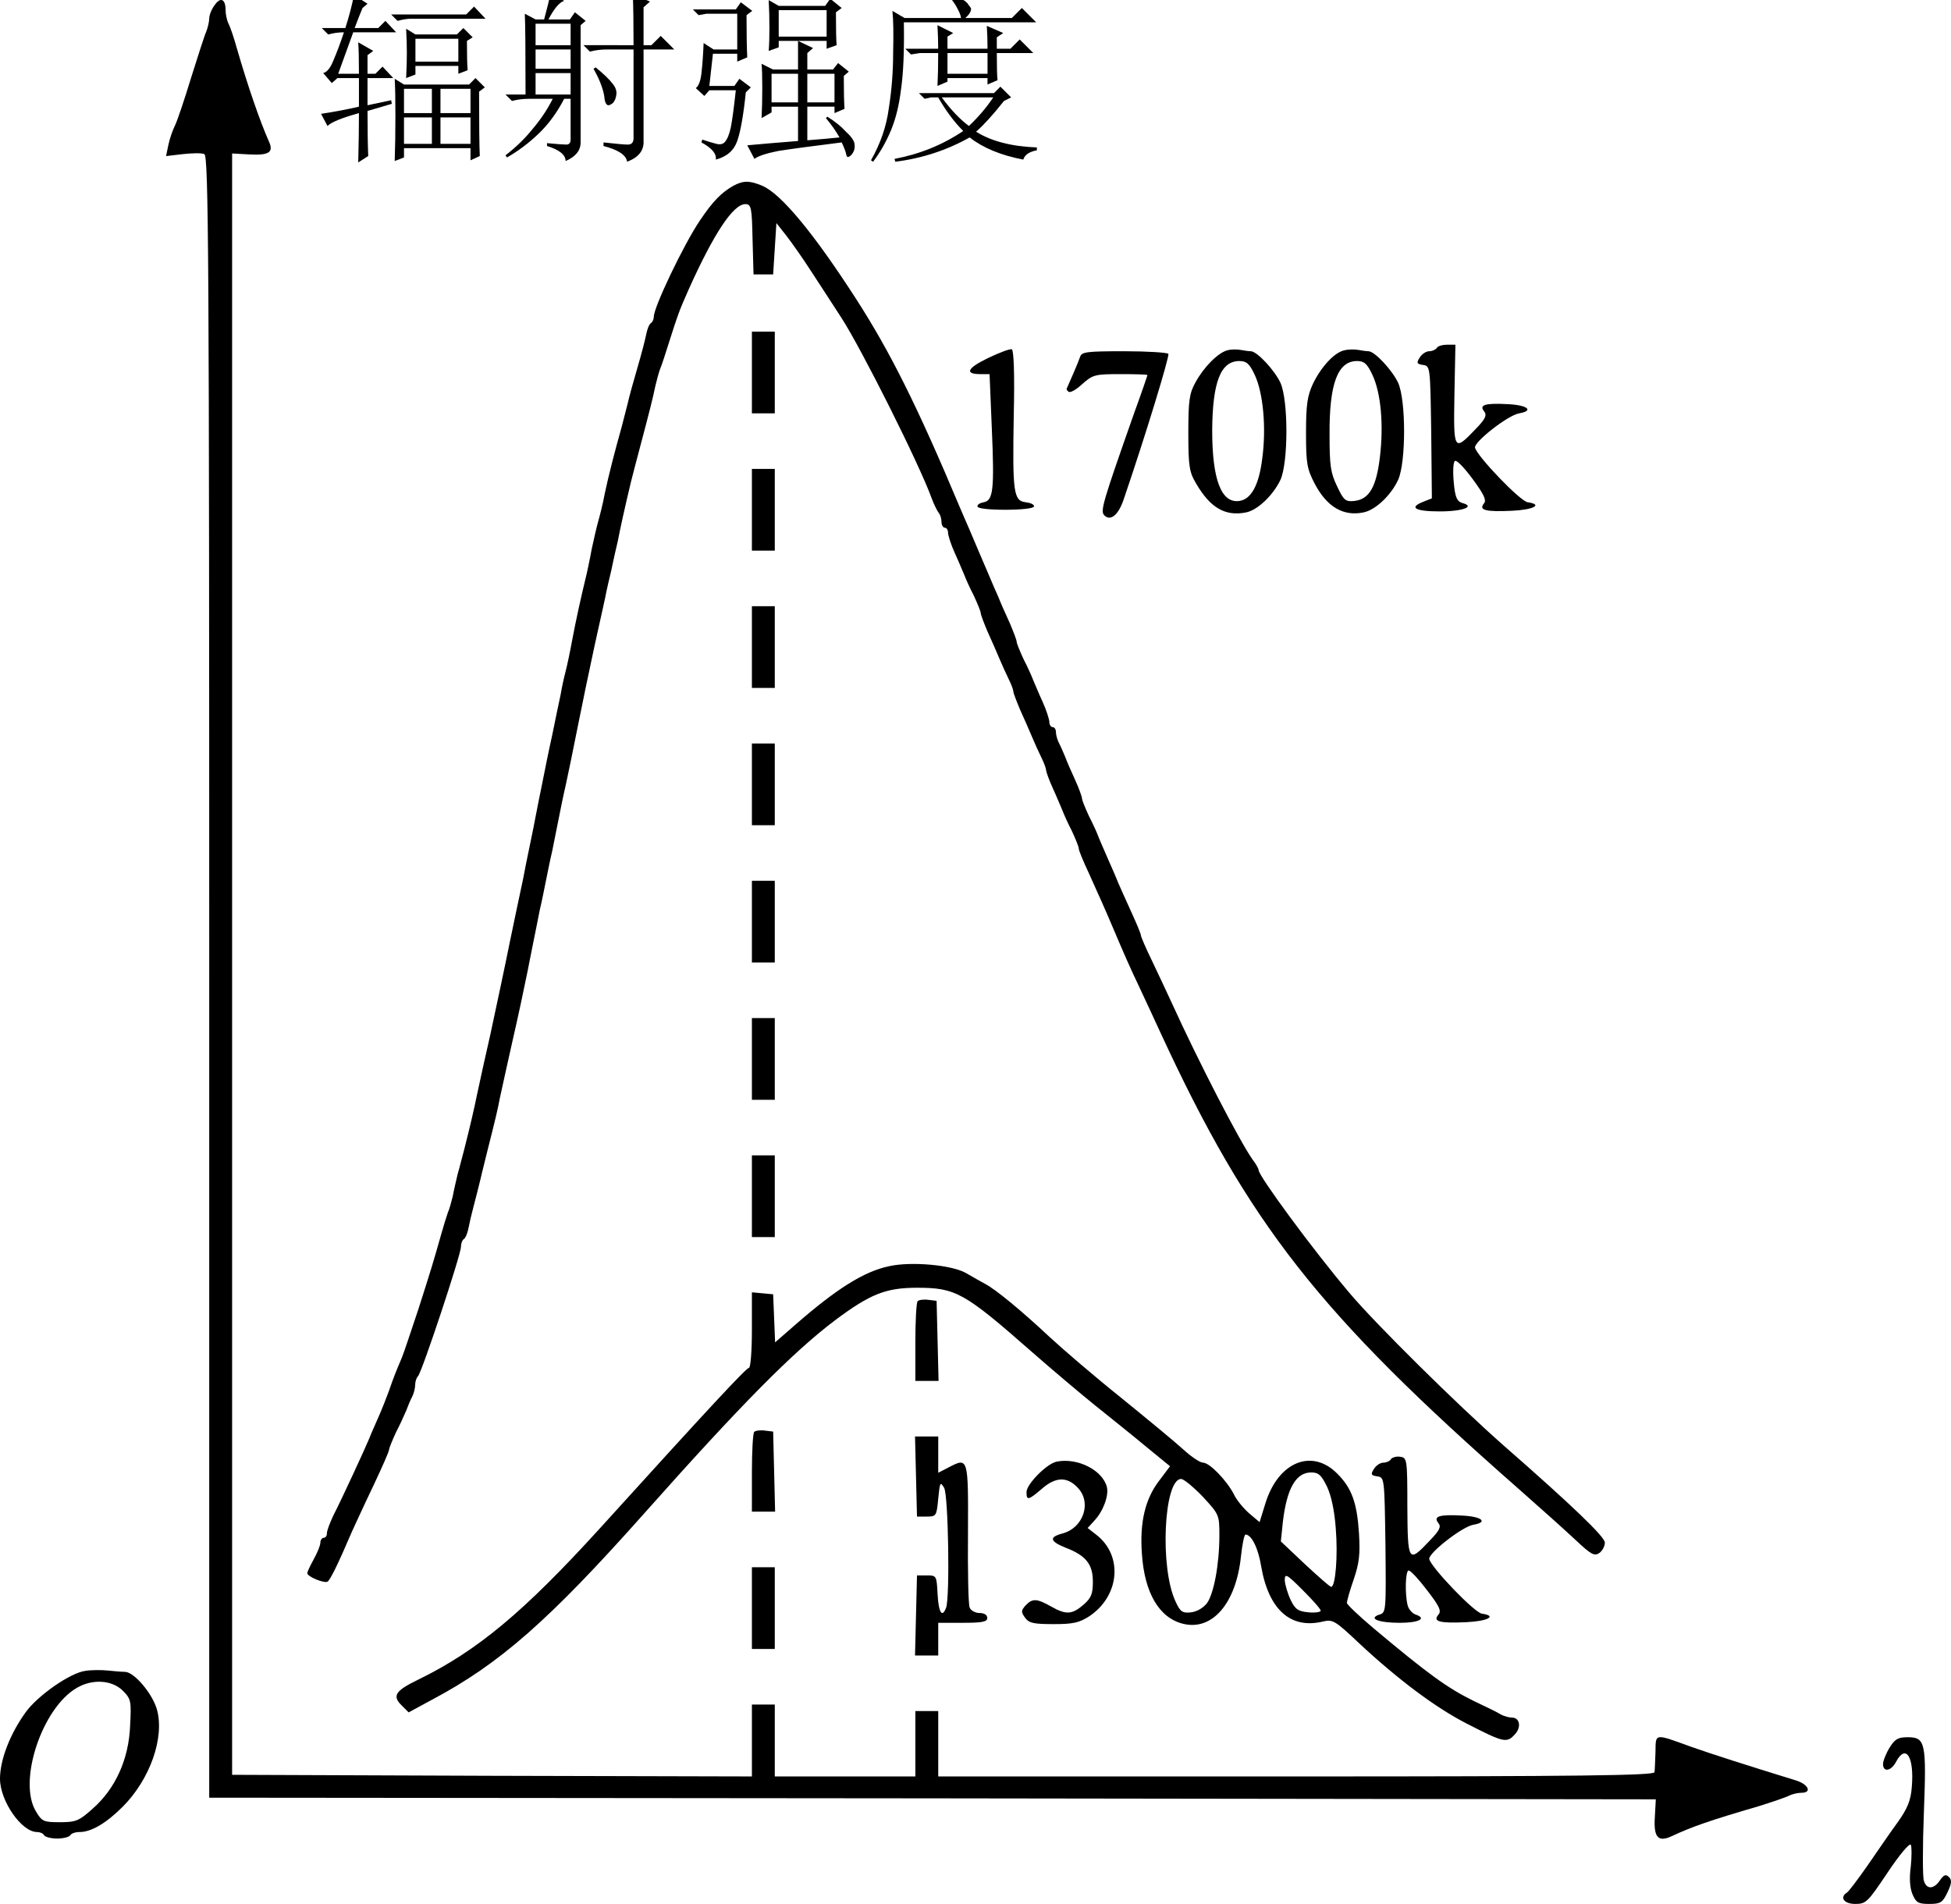 <?xml version="1.0" encoding="UTF-8" standalone="no"?>
<svg
   xmlns:dc="http://purl.org/dc/elements/1.1/"
   xmlns:cc="http://creativecommons.org/ns#"
   xmlns:rdf="http://www.w3.org/1999/02/22-rdf-syntax-ns#"
   xmlns:svg="http://www.w3.org/2000/svg"
   xmlns="http://www.w3.org/2000/svg"
   xmlns:sodipodi="http://sodipodi.sourceforge.net/DTD/sodipodi-0.dtd"
   xmlns:inkscape="http://www.inkscape.org/namespaces/inkscape"
   version="1.0"
   width="596.795pt"
   height="582.45pt"
   viewBox="0 0 596.795 582.45"
   preserveAspectRatio="xMidYMid meet"
   id="svg98"
   sodipodi:docname="GZ-3-tiyou-1642.svg"
   inkscape:version="0.92.4 (5da689c313, 2019-01-14)">
  <defs
     id="defs102" />
  <sodipodi:namedview
     pagecolor="#ffffff"
     bordercolor="#666666"
     borderopacity="1"
     objecttolerance="10"
     gridtolerance="10"
     guidetolerance="10"
     inkscape:pageopacity="0"
     inkscape:pageshadow="2"
     inkscape:window-width="1920"
     inkscape:window-height="1040"
     id="namedview100"
     showgrid="false"
     inkscape:zoom="0.50034843"
     inkscape:cx="-9.1524781"
     inkscape:cy="228.68516"
     inkscape:window-x="0"
     inkscape:window-y="0"
     inkscape:window-maximized="1"
     inkscape:current-layer="svg98" />
  <g
     transform="translate(-81,673.45) scale(0.1,-0.1)"
     fill="#000000"
     stroke="none"
     id="g96">
    <g
       id="g6">
      <path
         d="M1466 6718 c-9 -12 -16 -30 -16 -40 0 -9 -4 -27 -9 -40 -6 -13 -26 -77 -47 -143 -20 -66 -42 -131 -49 -145 -7 -14 -16 -40 -20 -59 l-7 -34 51 6 c28 3 58 4 66 0 13 -4 15 -313 15 -2517 l0 -2511 2212 -2 2213 -3 -3 -55 c-4 -61 10 -77 51 -58 62 29 119 49 267 92 41 13 83 27 92 32 10 5 27 9 38 9 34 0 22 26 -17 38 -162 50 -249 78 -318 102 -116 42 -110 43 -111 -15 -1 -27 -2 -56 -3 -62 -1 -10 -227 -13 -1096 -13 l-1095 0 0 100 0 100 -35 0 -35 0 0 -100 0 -100 -215 0 -215 0 0 110 0 110 -35 0 -35 0 0 -110 0 -110 -795 2 -795 3 0 2480 0 2480 54 -3 c60 -3 74 7 58 41 -27 61 -64 168 -97 282 -9 33 -21 68 -26 77 -5 10 -9 29 -9 42 0 34 -16 41 -34 14z"
         id="path4" />
    </g>
    <g
       id="g10">
      <path
         d="M3053 6166 c-37 -21 -63 -48 -102 -106 -50 -74 -141 -265 -141 -294 0 -8 -4 -17 -9 -20 -5 -3 -11 -18 -14 -33 -3 -16 -15 -62 -27 -103 -12 -41 -26 -91 -30 -110 -5 -19 -13 -51 -18 -70 -21 -75 -40 -148 -52 -205 -6 -33 -16 -71 -20 -85 -4 -14 -13 -52 -20 -85 -6 -33 -15 -76 -20 -95 -12 -50 -27 -116 -40 -185 -6 -33 -15 -76 -20 -95 -5 -19 -12 -51 -15 -70 -4 -19 -16 -75 -26 -125 -11 -49 -24 -115 -30 -145 -6 -30 -15 -73 -19 -95 -4 -22 -13 -67 -20 -100 -7 -33 -16 -78 -20 -100 -10 -46 -28 -132 -40 -190 -10 -51 -50 -239 -60 -285 -13 -57 -32 -142 -41 -185 -8 -40 -21 -96 -39 -167 -6 -21 -14 -55 -20 -75 -5 -21 -12 -51 -15 -68 -4 -16 -10 -39 -15 -50 -4 -11 -13 -40 -20 -65 -24 -85 -30 -105 -70 -230 -23 -69 -45 -135 -50 -147 -17 -40 -28 -67 -40 -103 -7 -19 -21 -55 -32 -80 -11 -25 -24 -54 -28 -65 -11 -27 -86 -190 -111 -238 -10 -22 -19 -45 -19 -53 0 -8 -4 -14 -10 -14 -5 0 -10 -7 -10 -15 0 -8 -9 -30 -20 -50 -11 -20 -20 -39 -20 -43 0 -11 52 -32 62 -26 8 5 31 51 75 154 9 19 37 81 64 137 27 57 49 107 49 112 0 5 10 29 21 53 12 23 26 54 32 68 5 14 13 33 18 42 5 10 9 26 9 36 0 10 4 22 9 27 12 13 131 371 131 395 0 10 4 21 9 24 5 3 11 18 14 33 3 16 10 46 16 68 6 22 15 59 21 83 5 23 15 60 20 82 26 103 32 128 39 165 10 45 29 133 41 185 15 65 32 145 40 185 5 22 13 67 20 100 7 33 16 80 21 105 6 25 14 65 19 90 5 25 13 65 19 90 5 25 14 70 20 100 6 30 15 75 21 100 10 46 19 90 40 195 7 33 16 79 21 103 5 23 13 61 18 85 5 23 14 67 21 97 7 30 16 73 21 95 4 22 13 60 19 85 5 25 14 65 20 90 8 42 21 100 40 180 5 19 18 71 30 115 26 98 37 141 45 180 4 17 10 39 14 50 5 11 18 52 30 90 24 75 27 85 58 155 77 171 136 260 173 260 18 0 20 -10 22 -107 l3 -108 30 0 30 0 5 79 5 78 30 -38 c17 -22 51 -70 76 -109 25 -38 67 -103 93 -143 62 -96 238 -447 276 -552 7 -19 17 -39 22 -45 4 -5 8 -17 8 -27 0 -10 5 -18 10 -18 6 0 10 -7 10 -15 0 -8 9 -37 21 -63 12 -26 24 -56 29 -67 4 -11 17 -40 29 -63 11 -24 21 -48 21 -53 0 -5 10 -31 21 -57 12 -26 28 -63 36 -82 8 -19 21 -48 29 -64 8 -16 14 -33 14 -38 0 -4 10 -30 21 -56 12 -26 28 -63 36 -82 8 -19 21 -48 29 -64 8 -16 14 -33 14 -38 0 -4 9 -30 21 -56 12 -26 24 -56 29 -67 4 -11 17 -40 29 -63 11 -24 21 -48 21 -54 0 -5 13 -37 29 -71 28 -62 52 -115 76 -172 31 -73 49 -115 80 -180 18 -38 47 -101 65 -140 271 -587 485 -859 1095 -1395 66 -58 144 -128 175 -157 48 -45 57 -50 73 -39 9 7 17 22 16 32 -1 18 -100 113 -309 296 -141 124 -392 372 -472 467 -111 131 -278 358 -278 376 0 4 -8 19 -19 33 -40 57 -164 297 -246 477 -15 33 -43 92 -61 130 -19 39 -34 74 -34 78 0 5 -14 38 -31 75 -17 37 -34 76 -39 87 -4 11 -18 43 -30 70 -12 28 -26 59 -30 70 -4 11 -17 40 -29 63 -11 24 -21 48 -21 53 0 5 -9 31 -21 57 -12 26 -26 58 -31 72 -6 14 -14 33 -19 42 -5 10 -9 25 -9 33 0 8 -4 15 -10 15 -5 0 -10 7 -10 15 0 8 -9 37 -21 63 -12 26 -24 56 -29 67 -4 11 -17 40 -29 63 -11 24 -21 48 -21 53 0 5 -10 31 -21 57 -12 26 -28 62 -35 80 -8 17 -21 48 -29 67 -8 19 -22 51 -30 70 -8 19 -22 52 -31 73 -9 20 -22 51 -29 67 -128 305 -212 473 -315 633 -130 202 -230 323 -288 348 -40 17 -59 16 -89 0z"
         id="path8" />
    </g>
    <g
       id="g14">
      <path
         d="M3110 5595 l0 -125 35 0 35 0 0 125 0 125 -35 0 -35 0 0 -125z"
         id="path12" />
    </g>
    <g
       id="g18">
      <path
         d="M5205 5670 c-3 -5 -14 -10 -23 -10 -10 0 -23 -9 -29 -19 -11 -17 -9 -20 10 -23 22 -3 22 -5 25 -206 l2 -202 -25 -10 c-47 -18 -27 -30 49 -30 71 0 111 15 68 26 -15 5 -21 17 -25 62 -3 31 -2 61 3 66 5 5 28 -19 54 -54 36 -49 44 -66 35 -76 -16 -20 5 -26 87 -22 65 3 95 19 47 26 -23 3 -155 141 -161 167 -4 17 100 99 135 105 46 8 26 25 -33 28 -70 4 -91 -2 -74 -22 9 -12 4 -23 -27 -55 -66 -69 -67 -66 -64 107 l3 152 -25 0 c-14 0 -29 -4 -32 -10z"
         id="path16" />
    </g>
    <g
       id="g22">
      <path
         d="M3832 5639 c-64 -31 -72 -49 -23 -49 l28 0 7 -169 c8 -185 4 -218 -25 -223 -11 -2 -20 -7 -19 -13 0 -6 35 -10 85 -10 48 0 86 4 88 10 1 6 -10 11 -25 13 -38 4 -41 30 -37 266 3 127 0 200 -6 202 -5 2 -38 -10 -73 -27z"
         id="path20" />
    </g>
    <g
       id="g26">
      <path
         d="M4565 5663 c-29 -7 -73 -52 -98 -98 -19 -34 -22 -56 -22 -155 0 -102 3 -120 24 -155 43 -74 89 -101 153 -88 35 7 83 53 105 100 24 54 24 242 0 296 -18 39 -72 97 -91 97 -6 0 -20 2 -31 4 -11 2 -29 2 -40 -1z m83 -75 c26 -55 36 -162 23 -257 -10 -81 -34 -124 -70 -129 -55 -8 -83 65 -83 216 1 148 26 212 83 212 22 0 31 -8 47 -42z"
         id="path24" />
    </g>
    <g
       id="g30">
      <path
         d="M4923 5663 c-31 -6 -72 -51 -97 -103 -17 -37 -21 -64 -21 -150 0 -94 3 -110 27 -156 37 -70 87 -100 149 -87 36 7 84 52 106 100 24 54 24 242 0 296 -18 39 -72 97 -91 97 -6 0 -20 2 -31 4 -11 2 -30 2 -42 -1z m85 -75 c26 -55 35 -152 23 -252 -11 -92 -33 -129 -78 -134 -27 -3 -33 2 -53 45 -20 41 -23 64 -23 158 -1 156 25 225 84 225 22 0 31 -8 47 -42z"
         id="path28" />
    </g>
    <g
       id="g34">
      <path
         d="M4114 5643 c-6 -18 -34 -82 -40 -95 -3 -4 0 -9 5 -12 5 -4 24 7 42 24 32 28 38 30 116 30 46 0 83 -1 83 -3 0 -1 -18 -54 -41 -117 -96 -273 -104 -299 -91 -312 19 -19 43 1 59 48 67 196 141 439 137 446 -3 4 -64 8 -135 8 -115 0 -130 -2 -135 -17z"
         id="path32" />
    </g>
    <g
       id="g38">
      <path
         d="M3110 5175 l0 -125 35 0 35 0 0 125 0 125 -35 0 -35 0 0 -125z"
         id="path36" />
    </g>
    <g
       id="g42">
      <path
         d="M3110 4755 l0 -125 35 0 35 0 0 125 0 125 -35 0 -35 0 0 -125z"
         id="path40" />
    </g>
    <g
       id="g46">
      <path
         d="M3110 4335 l0 -125 35 0 35 0 0 125 0 125 -35 0 -35 0 0 -125z"
         id="path44" />
    </g>
    <g
       id="g50">
      <path
         d="M3110 3915 l0 -125 35 0 35 0 0 125 0 125 -35 0 -35 0 0 -125z"
         id="path48" />
    </g>
    <g
       id="g54">
      <path
         d="M3110 3495 l0 -125 35 0 35 0 0 125 0 125 -35 0 -35 0 0 -125z"
         id="path52" />
    </g>
    <g
       id="g58">
      <path
         d="M3110 3075 l0 -125 35 0 35 0 0 125 0 125 -35 0 -35 0 0 -125z"
         id="path56" />
    </g>
    <g
       id="g62">
      <path
         d="M3530 2861 c-77 -16 -161 -69 -287 -179 l-62 -54 -3 74 -3 73 -32 3 -33 3 0 -115 c0 -64 -4 -116 -9 -116 -8 0 -118 -118 -456 -491 -233 -256 -375 -375 -558 -464 -68 -33 -78 -49 -48 -78 l21 -21 72 39 c207 110 358 243 648 569 295 332 455 494 585 592 107 80 155 99 250 99 118 0 144 -14 350 -195 66 -58 154 -132 195 -165 41 -33 110 -88 152 -123 l77 -63 -33 -44 c-43 -56 -60 -127 -53 -224 8 -120 53 -196 126 -214 89 -22 162 62 177 206 4 37 10 67 14 67 18 0 39 -41 48 -98 23 -132 90 -192 189 -168 30 7 37 3 112 -68 117 -109 233 -196 327 -244 115 -59 123 -61 149 -32 19 21 14 50 -10 50 -8 0 -23 4 -33 9 -9 6 -46 24 -82 41 -82 40 -141 83 -308 223 -45 38 -82 73 -82 78 0 5 9 38 21 72 17 50 20 77 16 142 -6 92 -22 137 -66 181 -78 79 -181 36 -220 -90 l-18 -58 -32 27 c-17 15 -39 41 -47 59 -22 42 -74 96 -94 96 -9 0 -36 18 -60 40 -25 23 -110 93 -190 158 -80 64 -179 149 -220 187 -82 77 -163 144 -195 161 -11 6 -38 21 -60 34 -44 25 -168 36 -235 21z m1339 -674 c13 -27 23 -73 27 -128 7 -85 -1 -179 -14 -179 -4 0 -40 32 -81 70 l-73 69 6 58 c12 104 40 153 87 153 22 0 31 -8 48 -43z m-380 -31 c50 -54 51 -56 51 -118 0 -89 -17 -179 -38 -208 -12 -15 -31 -26 -49 -28 -26 -3 -33 2 -47 33 -49 103 -36 375 17 375 8 0 37 -24 66 -54z m361 -349 c0 -4 -17 -7 -37 -5 -32 3 -41 9 -55 38 -9 19 -17 46 -18 60 0 22 5 20 55 -30 30 -30 55 -58 55 -63z"
         id="path60" />
    </g>
    <g
       id="g66">
      <path
         d="M3617 2754 c-4 -4 -7 -61 -7 -126 l0 -118 35 0 36 0 -3 123 -3 122 -25 3 c-14 2 -29 0 -33 -4z"
         id="path64" />
    </g>
    <g
       id="g70">
      <path
         d="M3117 2354 c-4 -4 -7 -61 -7 -126 l0 -118 35 0 36 0 -3 123 -3 122 -25 3 c-14 2 -29 0 -33 -4z"
         id="path68" />
    </g>
    <g
       id="g74">
      <path
         d="M3612 2218 l3 -123 30 0 c29 0 30 2 35 55 5 50 6 53 18 33 13 -23 18 -336 6 -367 -12 -32 -23 -15 -26 42 -3 56 -3 57 -33 57 l-30 0 -3 -122 -3 -123 36 0 35 0 0 50 0 50 75 0 c60 0 75 3 75 15 0 9 -9 15 -24 15 -13 0 -27 8 -30 17 -4 10 -6 112 -5 228 1 232 1 232 -60 200 l-31 -16 0 56 0 55 -35 0 -36 0 3 -122z"
         id="path72" />
    </g>
    <g
       id="g78">
      <path
         d="M5065 2271 c-3 -6 -14 -11 -23 -11 -10 0 -23 -9 -29 -19 -11 -17 -9 -20 10 -23 22 -3 22 -5 25 -210 2 -204 2 -207 -19 -213 -35 -12 -2 -25 63 -25 57 0 84 13 49 25 -10 3 -22 16 -25 28 -9 35 -7 107 3 107 6 0 31 -27 56 -60 38 -49 45 -64 35 -75 -18 -21 3 -27 86 -23 65 3 95 19 47 26 -23 3 -155 141 -161 167 -4 17 100 99 135 105 46 8 26 25 -33 28 -71 4 -91 -2 -74 -23 9 -11 4 -22 -27 -54 -65 -69 -67 -66 -68 104 0 146 -1 150 -22 153 -11 2 -24 -2 -28 -7z"
         id="path76" />
    </g>
    <g
       id="g82">
      <path
         d="M4042 2263 c-30 -6 -92 -69 -92 -93 0 -27 6 -25 47 10 41 36 76 38 108 5 46 -45 20 -125 -46 -142 -41 -11 -37 -24 10 -43 63 -24 84 -51 84 -104 0 -38 -5 -50 -29 -71 -35 -30 -53 -31 -99 -5 -44 25 -57 25 -78 3 -14 -16 -14 -20 -1 -38 12 -16 26 -19 87 -19 59 0 78 4 109 24 93 62 104 185 22 249 l-27 21 21 23 c27 29 44 76 38 102 -13 52 -90 91 -154 78z"
         id="path80" />
    </g>
    <g
       id="g86">
      <path
         d="M3110 1815 l0 -125 35 0 35 0 0 125 0 125 -35 0 -35 0 0 -125z"
         id="path84" />
    </g>
    <g
       id="g90">
      <path
         d="M1071 1623 c-46 -6 -145 -75 -182 -126 -48 -66 -79 -146 -79 -204 0 -68 66 -163 113 -163 9 0 19 -4 22 -10 3 -5 21 -10 40 -10 19 0 37 5 40 10 3 6 16 10 29 10 35 0 81 27 131 77 84 84 129 212 105 298 -14 49 -70 115 -98 115 -10 0 -33 2 -52 4 -19 2 -50 2 -69 -1z m114 -60 c26 -26 27 -32 23 -108 -4 -102 -45 -193 -115 -254 -41 -37 -51 -41 -100 -41 -49 0 -55 2 -73 33 -56 91 18 316 125 378 48 28 107 24 140 -8z"
         id="path88" />
    </g>
    <g
       id="g94">
      <path
         d="M6590 1388 c-11 -18 -20 -41 -20 -50 0 -26 25 -22 40 7 30 56 56 15 48 -78 -3 -40 -13 -65 -43 -107 -22 -30 -63 -90 -92 -132 -30 -43 -58 -80 -63 -83 -24 -15 -9 -35 25 -35 33 0 38 5 99 96 36 54 67 91 71 85 3 -6 3 -36 0 -66 -5 -36 -3 -66 5 -85 11 -26 18 -30 51 -30 35 0 41 4 56 35 13 27 14 38 5 47 -10 10 -16 7 -28 -10 -19 -28 -41 -28 -49 -1 -4 11 -4 105 0 208 8 215 5 231 -50 231 -29 0 -39 -6 -55 -32z"
         id="path92" />
    </g>
  </g>
  <g
     aria-label="辐射强度"
     style="font-style:normal;font-variant:normal;font-weight:normal;font-stretch:normal;font-size:56px;line-height:1.25;font-family:SimSun;-inkscape-font-specification:SimSun;opacity:1;fill:#000000;fill-opacity:1;fill-rule:nonzero;stroke:none;stroke-width:8.504;stroke-miterlimit:4;stroke-dasharray:none;stroke-dashoffset:0;stroke-opacity:1;paint-order:stroke markers fill"
     id="text911">
    <path
       d="m 127.078,11.853 v 7 h 13.125 v -7 z m -3.5,15.312 v 7.438 h 8.531 v -7.438 z m 11.156,0 v 7.438 h 9.188 v -7.438 z m -11.156,8.75 v 8.094 h 8.531 v -8.094 z m 11.156,0 v 8.094 h 9.188 V 35.916 Z M 119.64,4.416 h 22.969 l 2.406,-2.406 3.5,3.719 h -22.75 q -1.75,0 -4.156,0.656 z m 4.594,19.469 q 0.219,-4.375 0.219,-7.656 0,-3.5 -0.219,-7.437 l 2.844,1.75 h 12.688 l 1.969,-1.969 2.844,2.844 -1.75,1.094 q 0,6.562 0.219,8.969 l -2.844,1.094 v -2.406 h -13.125 v 2.625 z m -3.5,25.375 q 0.219,-6.125 0.219,-13.781 0,-7.875 -0.219,-11.375 l 2.844,1.75 h 19.906 l 1.969,-1.969 2.844,2.844 -1.75,1.312 q 0,15.312 0.219,19.687 l -2.844,1.312 v -3.719 h -20.344 v 2.844 z M 109.797,22.572 q 0,-6.562 -0.219,-9.625 l 4.594,2.625 -1.75,1.312 v 5.687 h 2.406 l 2.188,-2.187 3.281,3.5 h -7.875 v 8.312 l 7.219,-1.531 0.219,1.094 -7.438,2.188 q 0,8.75 0.219,13.781 l -3.062,1.969 q 0.219,-8.531 0.219,-15.094 -7.875,2.187 -9.625,3.937 l -1.969,-3.719 q 5.906,-0.875 11.594,-2.188 v -8.75 h -6.562 l -1.75,1.531 -2.625,-3.062 q 1.75,-0.438 3.062,-3.719 1.531,-3.5 3.281,-8.75 -2.406,0 -4.812,0.656 L 98.422,8.572 h 7.219 q 1.75,-5.469 2.625,-10.062 l 4.156,2.625 -1.531,1.312 q -1.094,2.625 -2.406,6.125 h 7.219 l 2.188,-2.187 3.281,3.5 h -13.125 l -4.594,12.687 z"
       style="fill:#000000;stroke-width:8.504"
       id="path913" />
    <path
       d="M 163.828,7.259 V 13.822 H 174.547 V 7.259 Z m 0,7.875 v 5.906 h 10.719 v -5.906 z m 0,7.219 v 6.562 h 10.719 v -6.562 z m 4.594,-24.5 4.156,2.406 q -2.188,0.656 -4.812,5.687 h 6.562 l 1.531,-2.187 3.281,2.625 -1.531,1.312 V 43.572 q 0,3.719 -4.594,5.688 0,-2.844 -5.688,-4.594 v -0.875 q 4.594,0.438 5.906,0.438 1.312,0 1.312,-1.531 V 30.228 h -1.969 q -3.281,6.344 -7.875,10.719 -4.594,4.375 -9.625,7.219 l -0.438,-0.656 q 4.812,-3.719 8.312,-8.094 3.719,-4.375 6.125,-9.187 h -7.219 q -2.844,0 -5.25,0.656 l -1.969,-1.969 h 6.125 q 0,-19.906 -0.219,-24.719 l 3.281,1.75 h 2.625 q 1.312,-4.812 1.969,-8.094 z m 25.375,15.969 q 0,-10.062 -0.219,-15.531 l 5.25,2.187 -1.969,1.75 V 13.822 h 2.406 l 2.844,-2.844 4.156,4.156 h -9.406 V 43.134 q 0.219,4.375 -5.031,6.344 -0.438,-3.062 -7.219,-4.812 v -1.094 q 5.906,0.656 7.438,0.656 1.75,0 1.75,-1.969 V 15.134 h -8.094 q -2.844,0 -5.25,0.656 l -1.969,-1.969 z m -12.25,7.219 0.656,-0.437 q 3.719,3.062 5.031,4.812 1.531,1.75 1.312,3.5 -0.219,1.75 -1.094,2.625 -0.875,0.656 -1.312,0.656 -1.094,0 -1.312,-2.844 -0.656,-3.719 -3.281,-8.312 z"
       style="fill:#000000;stroke-width:8.504"
       id="path915" />
    <path
       d="m 238.203,3.103 v 8.094 h 14.656 V 3.103 Z m -2.188,19.469 v 8.75 h 8.094 v -8.75 z m 10.938,0 v 8.75 h 8.312 v -8.75 z m -11.812,-22.531 3.062,1.75 h 14.219 l 1.531,-2.187 3.5,2.844 -1.75,1.312 q 0,7.875 0.219,10.062 l -3.062,1.094 v -2.406 h -8.75 l 4.594,2.188 -1.75,1.531 v 5.031 h 7.875 l 1.531,-1.969 3.281,2.625 -1.531,1.312 q 0,6.781 0.219,10.062 l -3.062,1.312 v -1.969 h -8.312 V 42.916 q 5.688,-0.438 9.844,-0.875 -1.75,-3.062 -4.156,-5.906 l 0.438,-0.438 q 3.5,2.188 5.688,4.594 2.406,2.188 2.625,3.719 0.219,1.531 -0.438,2.625 -0.656,1.094 -1.312,1.312 -0.656,0.438 -0.875,-1.094 -0.438,-1.531 -1.312,-3.281 -14,1.75 -19.469,2.625 -5.469,1.094 -7.219,2.406 l -2.188,-4.156 q 7.219,-0.656 15.531,-1.312 V 32.634 h -8.094 v 1.75 l -3.062,1.75 q 0.219,-4.156 0.219,-9.187 0,-5.25 -0.219,-7.437 l 3.5,1.75 h 7.656 v -8.75 h -5.906 v 1.969 l -3.062,1.094 q 0.219,-2.844 0.219,-7 0,-4.375 -0.219,-8.531 z m -23.188,2.844 h 13.125 l 1.531,-2.187 3.5,2.625 -1.75,1.312 q 0,8.531 0.219,12.906 l -3.062,1.312 v -2.406 h -7.438 l -1.094,9.844 h 7.656 l 1.531,-2.188 3.5,2.625 -1.531,1.531 q -1.094,10.5 -2.625,14.875 -1.531,4.375 -6.562,5.688 0.438,-2.625 -4.375,-5.25 l 0.219,-0.875 q 2.625,0.875 4.375,1.312 1.75,0.438 2.625,-0.656 1.094,-1.312 1.75,-4.375 0.656,-3.281 1.531,-11.375 h -8.094 l -1.531,1.75 -2.625,-2.406 q 1.312,-0.875 1.75,-4.594 0.438,-3.937 0.656,-9.187 l 3.062,1.969 h 7.219 V 4.197 h -9.406 l -2.406,0.438 z"
       style="fill:#000000;stroke-width:8.504"
       id="path917" />
    <path
       d="m 286.765,26.291 q 0.219,-4.375 0.219,-10.062 h -5.688 l -2.625,0.438 -1.75,-1.75 h 10.062 q 0,-3.281 -0.219,-7.219 l 4.812,2.406 -1.75,1.094 v 3.719 h 12.25 q 0,-3.719 -0.219,-7 l 5.031,2.187 -1.969,1.312 v 3.5 h 4.156 l 2.844,-2.844 4.156,4.156 h -11.156 q 0,6.344 0.219,8.312 l -3.062,1.312 v -1.969 h -12.25 v 1.094 z m 20.344,4.594 q -5.031,6.344 -8.531,9.406 7,4.375 18.594,4.812 v 0.875 q -3.5,0.656 -4.156,2.844 -10.281,-1.969 -16.406,-6.781 -10.5,5.906 -22.75,7.438 l -0.219,-0.875 q 11.594,-2.188 21,-8.531 -4.156,-4.156 -7.656,-10.281 h -2.188 l -1.969,0.438 -1.75,-1.75 h 22.969 l 1.969,-1.969 3.281,3.281 z m -19.031,-1.094 q 4.156,5.688 8.312,8.75 4.375,-4.156 7.438,-8.75 z m 1.75,-13.562 v 6.344 h 12.25 v -6.344 z m -16.844,-12.906 3.719,2.187 h 17.281 q -0.219,-1.312 -1.094,-2.844 -0.656,-1.531 -3.062,-4.375 l 0.656,-0.437 q 5.031,2.187 5.688,3.5 0.875,1.094 0.875,1.312 0,1.312 -1.75,2.844 h 14.219 l 3.062,-3.062 4.375,4.375 h -40.469 q 0.219,13.125 -0.875,20.562 -0.875,7.219 -3.062,12.469 -2.188,5.25 -5.469,9.625 l -0.656,-0.438 q 4.375,-7.656 5.469,-15.969 1.312,-8.312 1.312,-16.844 0.219,-8.75 -0.219,-12.906 z"
       style="fill:#000000;stroke-width:8.504"
       id="path919" />
  </g>
</svg>

